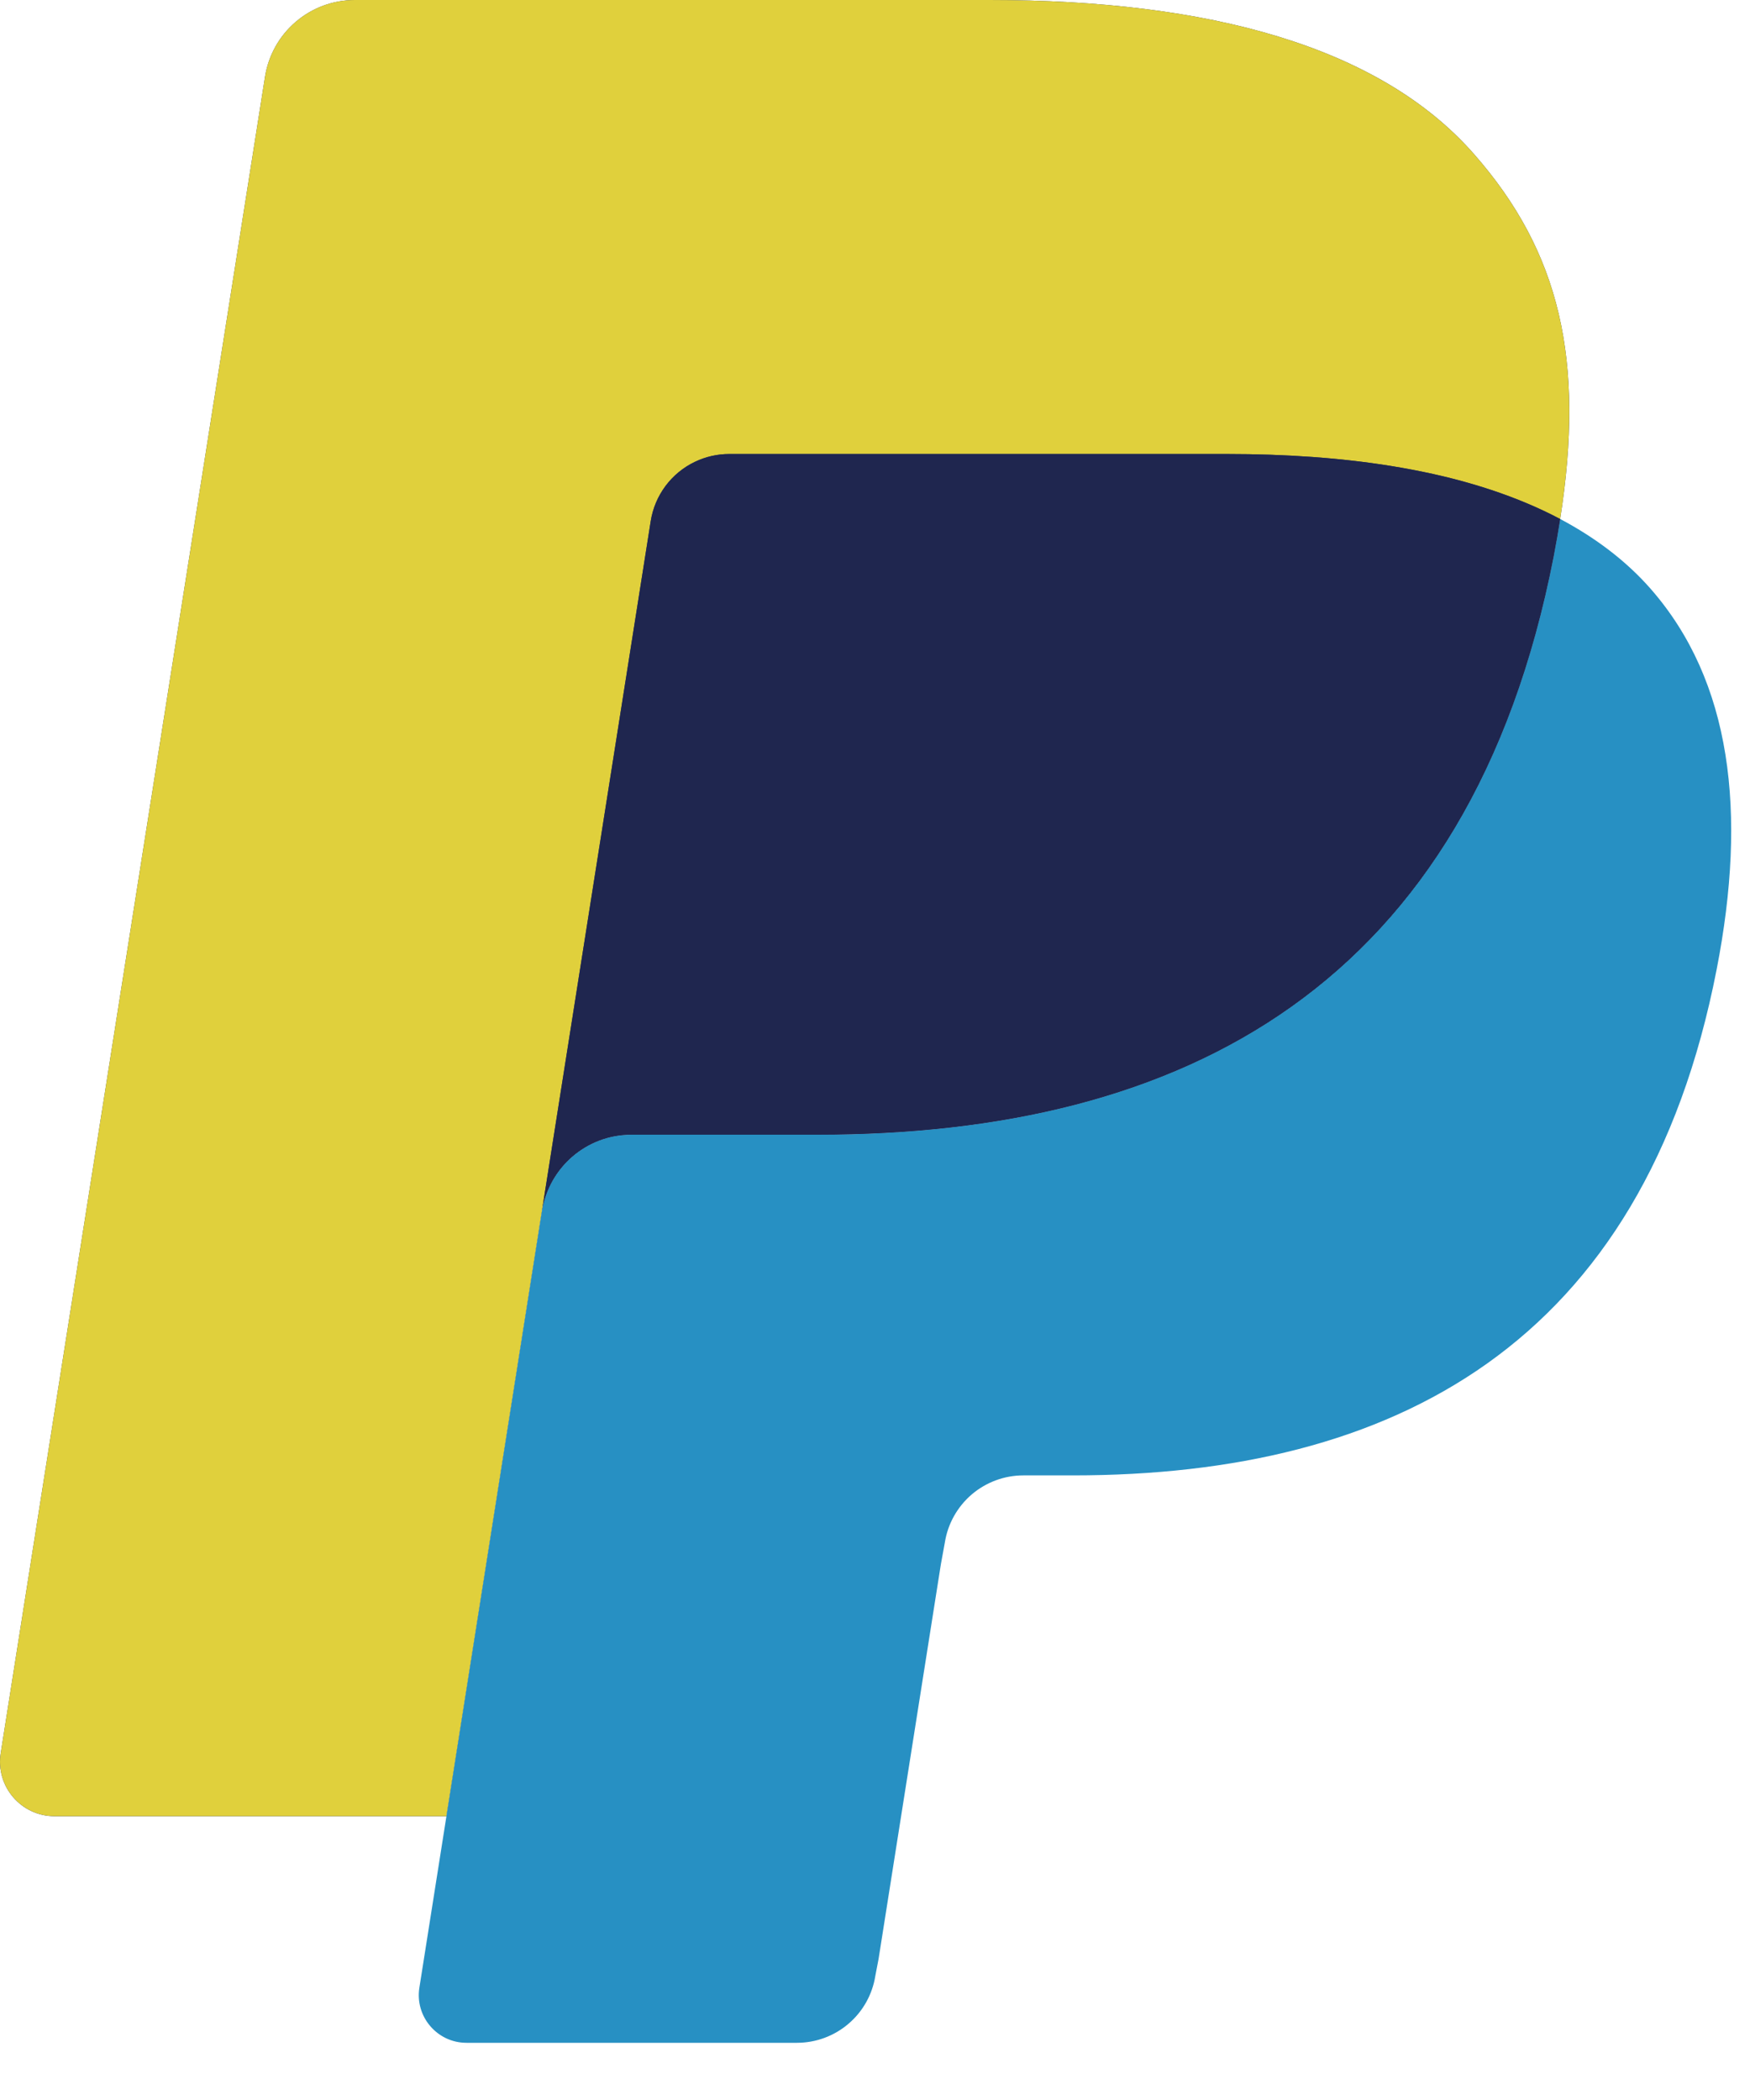 <svg width="25" height="30" viewBox="0 0 25 30" fill="none" xmlns="http://www.w3.org/2000/svg">
<path d="M21.057 2.201C19.706 0.66 17.263 0 14.138 0H5.069C4.76 1.14483e-05 4.461 0.11 4.226 0.311C3.99 0.512 3.835 0.79 3.786 1.095L0.01 25.046C-0.065 25.518 0.3 25.946 0.779 25.946H6.378L7.785 17.027L7.741 17.306C7.841 16.675 8.38 16.21 9.019 16.21H11.68C16.907 16.21 20.999 14.087 22.195 7.946C22.23 7.764 22.261 7.587 22.288 7.415C22.137 7.335 22.137 7.335 22.288 7.415C22.644 5.145 22.285 3.599 21.057 2.201Z" fill="#27346A"/>
<path d="M9.927 6.597C10.08 6.524 10.248 6.486 10.417 6.486H17.527C18.369 6.486 19.155 6.541 19.872 6.657C20.073 6.689 20.273 6.727 20.471 6.771C20.753 6.833 21.031 6.909 21.304 6.999C21.657 7.117 21.986 7.254 22.288 7.415C22.644 5.144 22.285 3.599 21.057 2.201C19.705 0.66 17.263 0 14.138 0H5.068C4.43 0 3.886 0.465 3.786 1.095L0.01 25.045C-0.065 25.518 0.3 25.945 0.778 25.945H6.378L9.296 7.445C9.324 7.263 9.397 7.091 9.507 6.943C9.617 6.795 9.761 6.676 9.927 6.597Z" fill="#E0D03C"/>
<path d="M22.195 7.945C20.999 14.086 16.906 16.21 11.679 16.21H9.018C8.379 16.21 7.84 16.675 7.741 17.306L5.991 28.396C5.926 28.809 6.246 29.183 6.664 29.183H11.384C11.654 29.183 11.916 29.087 12.121 28.911C12.327 28.736 12.463 28.492 12.505 28.225L12.551 27.985L13.441 22.347L13.498 22.035C13.54 21.768 13.677 21.525 13.882 21.349C14.088 21.174 14.349 21.077 14.619 21.077H15.326C19.898 21.077 23.478 19.22 24.524 13.847C24.961 11.602 24.735 9.728 23.58 8.411C23.23 8.012 22.794 7.683 22.288 7.414C22.26 7.588 22.23 7.764 22.195 7.945Z" fill="#2790C3"/>
<path d="M21.037 6.916C20.85 6.861 20.662 6.813 20.472 6.771C20.274 6.728 20.074 6.69 19.873 6.657C19.155 6.541 18.37 6.486 17.527 6.486H10.418C10.248 6.486 10.081 6.524 9.928 6.598C9.762 6.677 9.617 6.796 9.507 6.943C9.397 7.091 9.325 7.263 9.296 7.445L7.785 17.027L7.742 17.306C7.841 16.675 8.38 16.21 9.019 16.21H11.68C16.907 16.21 21 14.088 22.196 7.946C22.231 7.764 22.261 7.588 22.289 7.415C21.986 7.255 21.658 7.117 21.305 7C21.216 6.97 21.127 6.942 21.037 6.916" fill="#1F264F"/>
</svg>
